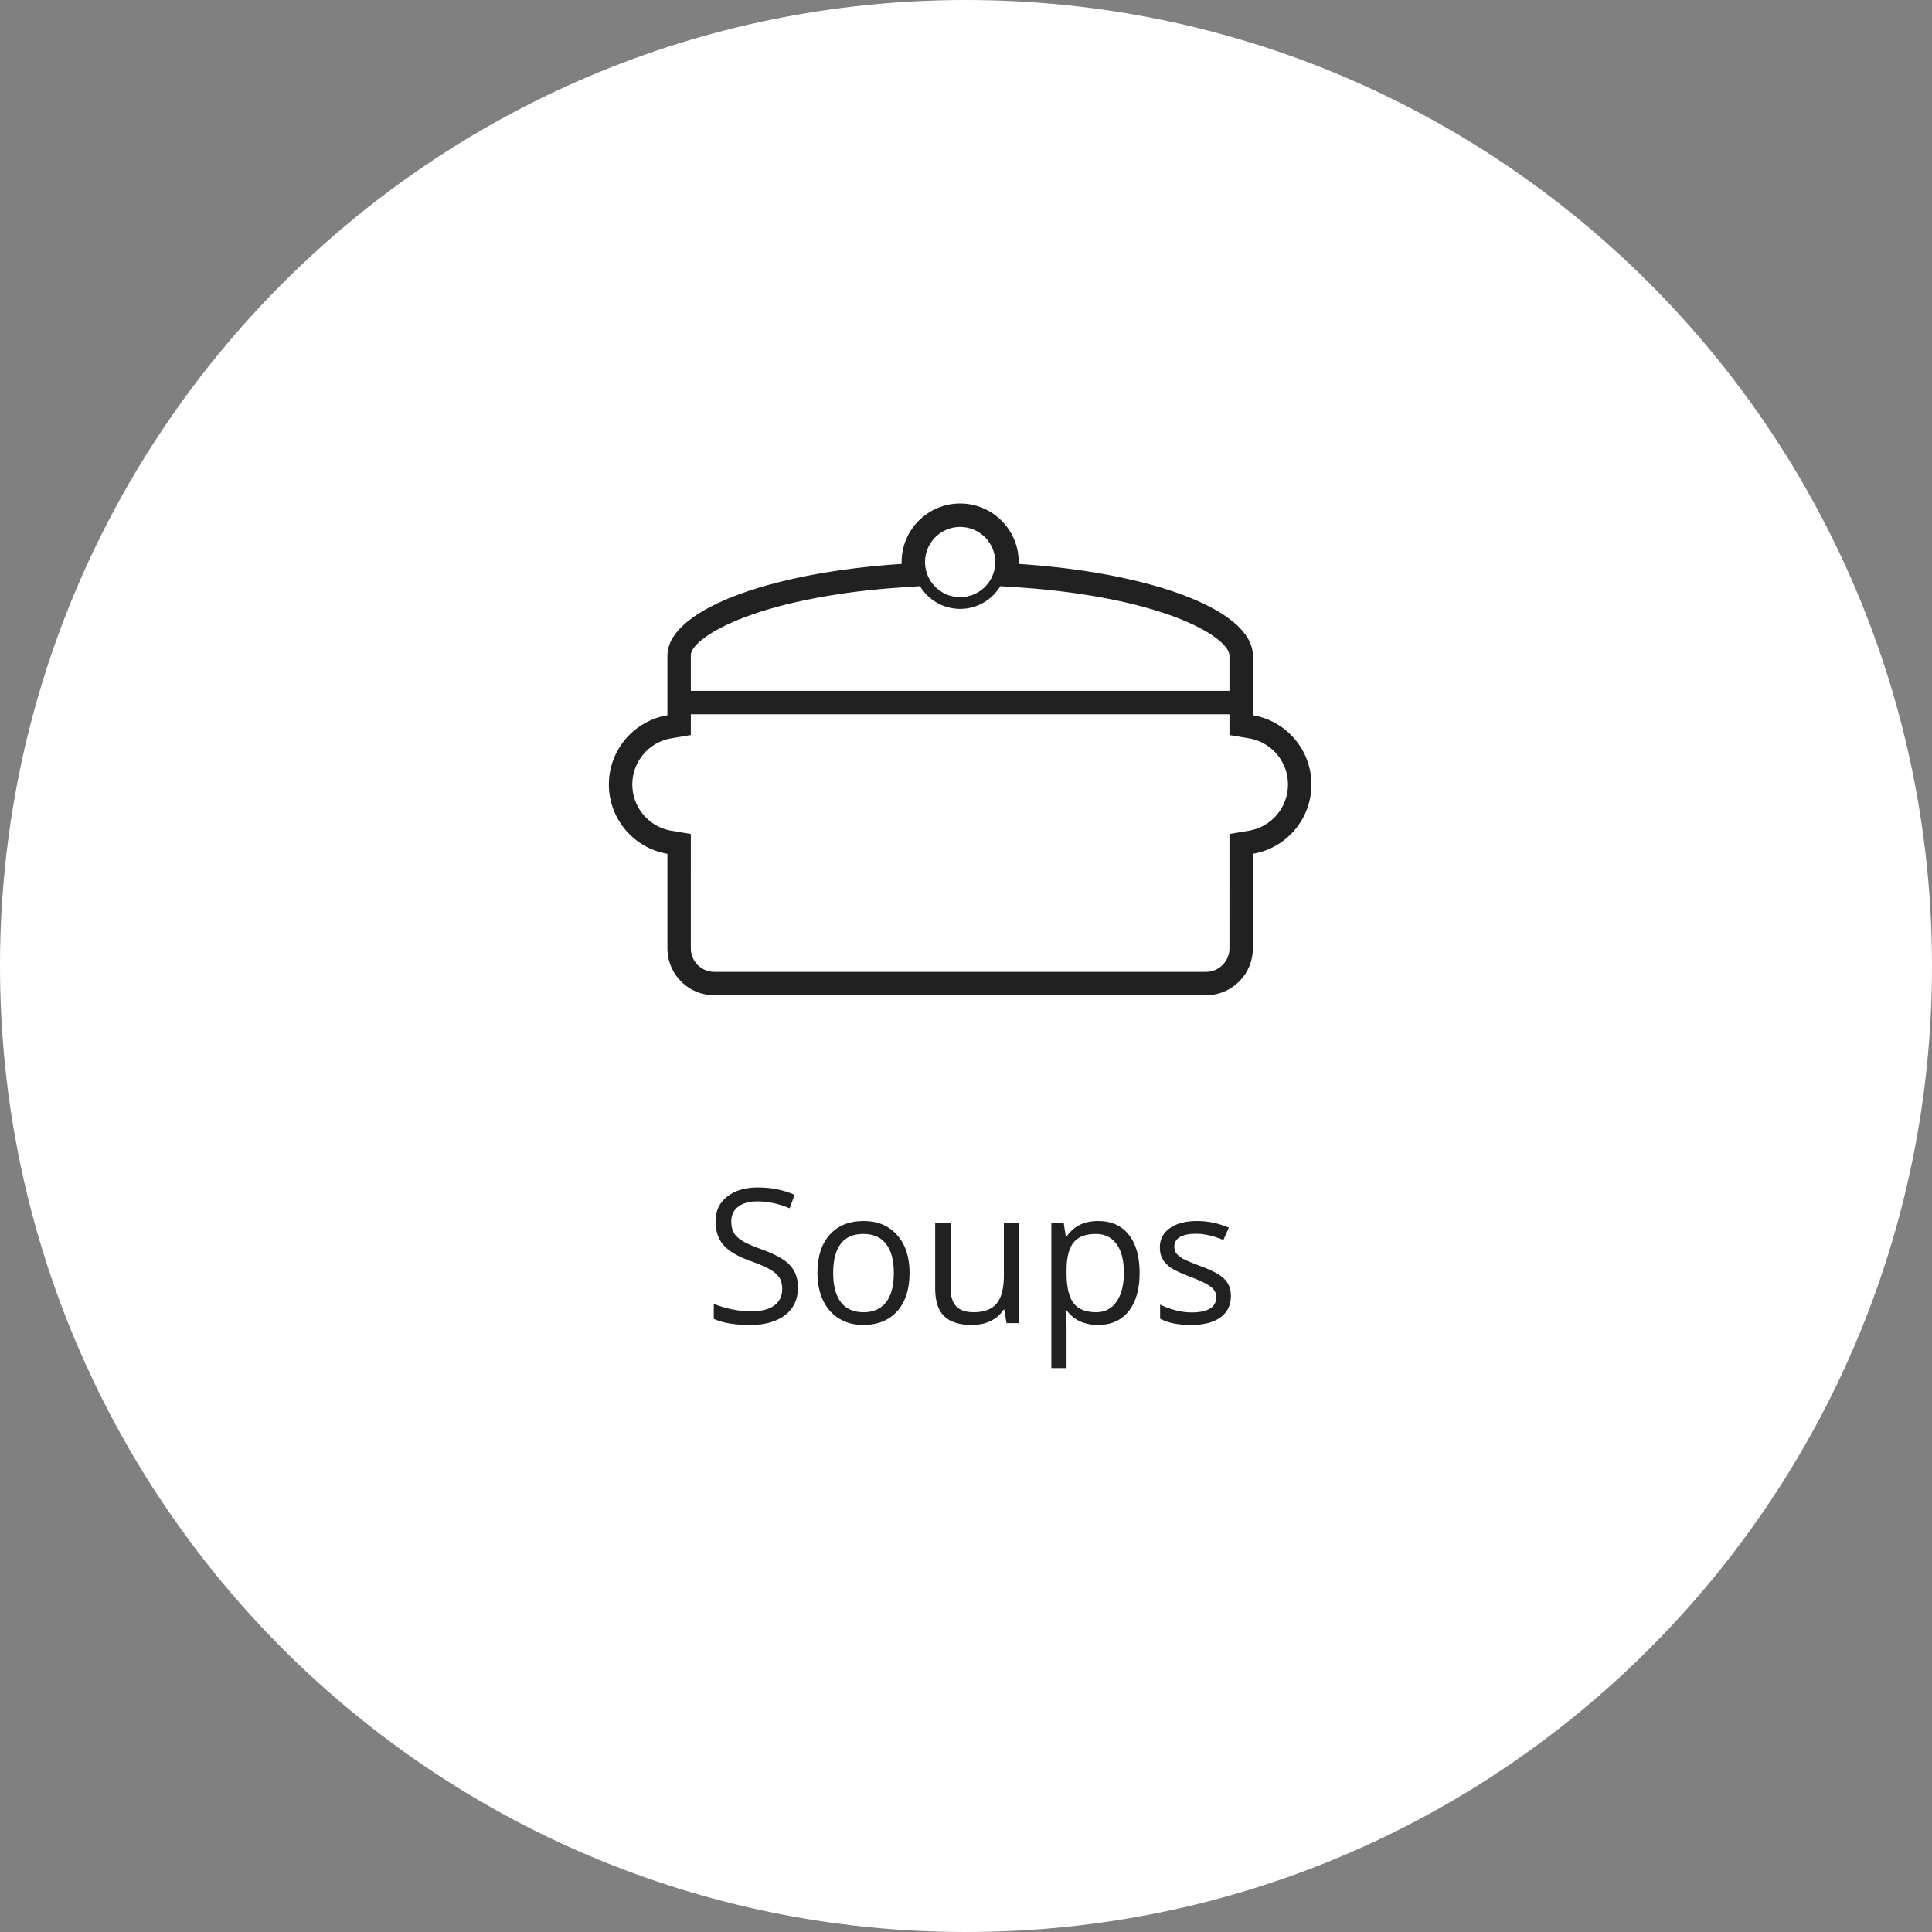 <svg width="165" height="165" viewBox="0 0 165 165" fill="none" xmlns="http://www.w3.org/2000/svg">
<rect x="0" y="0" width="165" height="165" fill="#808080" stroke="none"/>
<g clip-path="url(#clip0_878_101620)">
<path fill-rule="evenodd" clip-rule="evenodd" d="M82.5 165C128.063 165 165 128.063 165 82.5C165 36.937 128.063 0 82.5 0C36.937 0 0 36.937 0 82.5C0 128.063 36.937 165 82.5 165Z" fill="white"/>
<path d="M68.148 109.961C68.148 110.966 67.784 111.75 67.055 112.312C66.326 112.875 65.336 113.156 64.086 113.156C62.732 113.156 61.69 112.982 60.961 112.633V111.352C61.43 111.549 61.94 111.706 62.492 111.82C63.044 111.935 63.591 111.992 64.133 111.992C65.018 111.992 65.685 111.826 66.133 111.492C66.581 111.154 66.805 110.685 66.805 110.086C66.805 109.69 66.724 109.367 66.562 109.117C66.406 108.862 66.141 108.628 65.766 108.414C65.396 108.201 64.831 107.958 64.07 107.688C63.008 107.307 62.247 106.857 61.789 106.336C61.336 105.815 61.109 105.135 61.109 104.297C61.109 103.417 61.44 102.716 62.102 102.195C62.763 101.674 63.638 101.414 64.727 101.414C65.862 101.414 66.906 101.622 67.859 102.039L67.445 103.195C66.503 102.799 65.586 102.602 64.695 102.602C63.992 102.602 63.443 102.753 63.047 103.055C62.651 103.357 62.453 103.776 62.453 104.312C62.453 104.708 62.526 105.034 62.672 105.289C62.818 105.539 63.062 105.771 63.406 105.984C63.755 106.193 64.287 106.424 65 106.68C66.198 107.107 67.021 107.565 67.469 108.055C67.922 108.544 68.148 109.18 68.148 109.961ZM77.68 108.711C77.68 110.107 77.328 111.198 76.625 111.984C75.922 112.766 74.951 113.156 73.711 113.156C72.945 113.156 72.266 112.977 71.672 112.617C71.078 112.258 70.62 111.742 70.297 111.07C69.974 110.398 69.812 109.612 69.812 108.711C69.812 107.315 70.162 106.229 70.859 105.453C71.557 104.672 72.526 104.281 73.766 104.281C74.963 104.281 75.914 104.68 76.617 105.477C77.326 106.273 77.68 107.352 77.68 108.711ZM71.156 108.711C71.156 109.805 71.375 110.638 71.812 111.211C72.25 111.784 72.893 112.07 73.742 112.07C74.591 112.07 75.234 111.786 75.672 111.219C76.115 110.646 76.336 109.81 76.336 108.711C76.336 107.622 76.115 106.797 75.672 106.234C75.234 105.667 74.586 105.383 73.727 105.383C72.878 105.383 72.237 105.661 71.805 106.219C71.372 106.776 71.156 107.607 71.156 108.711ZM81.18 104.438V109.992C81.18 110.69 81.338 111.211 81.656 111.555C81.974 111.898 82.471 112.07 83.148 112.07C84.044 112.07 84.698 111.826 85.109 111.336C85.526 110.846 85.734 110.047 85.734 108.938V104.438H87.031V113H85.961L85.773 111.852H85.703C85.438 112.273 85.068 112.596 84.594 112.82C84.125 113.044 83.588 113.156 82.984 113.156C81.943 113.156 81.162 112.909 80.641 112.414C80.125 111.919 79.867 111.128 79.867 110.039V104.438H81.18ZM93.773 113.156C93.216 113.156 92.706 113.055 92.242 112.852C91.784 112.643 91.398 112.326 91.086 111.898H90.992C91.055 112.398 91.086 112.872 91.086 113.32V116.844H89.789V104.438H90.844L91.023 105.609H91.086C91.419 105.141 91.807 104.802 92.25 104.594C92.693 104.385 93.201 104.281 93.773 104.281C94.909 104.281 95.784 104.669 96.398 105.445C97.018 106.221 97.328 107.31 97.328 108.711C97.328 110.117 97.013 111.211 96.383 111.992C95.758 112.768 94.888 113.156 93.773 113.156ZM93.586 105.383C92.711 105.383 92.078 105.625 91.688 106.109C91.297 106.594 91.096 107.365 91.086 108.422V108.711C91.086 109.914 91.287 110.776 91.688 111.297C92.088 111.812 92.732 112.07 93.617 112.07C94.357 112.07 94.935 111.771 95.352 111.172C95.773 110.573 95.984 109.747 95.984 108.695C95.984 107.628 95.773 106.81 95.352 106.242C94.935 105.669 94.346 105.383 93.586 105.383ZM105.125 110.664C105.125 111.461 104.828 112.076 104.234 112.508C103.641 112.94 102.807 113.156 101.734 113.156C100.599 113.156 99.713 112.977 99.078 112.617V111.414C99.49 111.622 99.93 111.786 100.398 111.906C100.872 112.026 101.328 112.086 101.766 112.086C102.443 112.086 102.964 111.979 103.328 111.766C103.693 111.547 103.875 111.216 103.875 110.773C103.875 110.44 103.729 110.156 103.438 109.922C103.151 109.682 102.589 109.401 101.75 109.078C100.953 108.781 100.385 108.523 100.047 108.305C99.713 108.081 99.463 107.828 99.297 107.547C99.135 107.266 99.055 106.93 99.055 106.539C99.055 105.841 99.338 105.292 99.906 104.891C100.474 104.484 101.253 104.281 102.242 104.281C103.164 104.281 104.065 104.469 104.945 104.844L104.484 105.898C103.625 105.544 102.846 105.367 102.148 105.367C101.534 105.367 101.07 105.464 100.758 105.656C100.445 105.849 100.289 106.115 100.289 106.453C100.289 106.682 100.346 106.878 100.461 107.039C100.581 107.201 100.771 107.354 101.031 107.5C101.292 107.646 101.792 107.857 102.531 108.133C103.547 108.503 104.232 108.875 104.586 109.25C104.945 109.625 105.125 110.096 105.125 110.664Z" fill="#212121"/>
<path fill-rule="evenodd" clip-rule="evenodd" d="M87 48C87 45.239 84.761 43 82 43C79.239 43 77 45.239 77 48L77.004 48.16L76.108 48.224C75.96 48.235 75.812 48.247 75.665 48.259L74.788 48.338L73.924 48.427L73.075 48.525C72.934 48.542 72.795 48.56 72.656 48.578L71.828 48.69L71.016 48.812L70.221 48.942C70.089 48.964 69.959 48.987 69.829 49.01L69.059 49.154C68.932 49.178 68.805 49.203 68.68 49.229L67.937 49.385C67.814 49.411 67.693 49.439 67.572 49.466L66.857 49.634C66.739 49.663 66.622 49.692 66.507 49.721L65.821 49.901C65.709 49.931 65.597 49.962 65.486 49.994L64.832 50.185C64.51 50.282 64.196 50.382 63.891 50.485L63.291 50.693C59.47 52.072 57.114 53.876 57.004 55.855L57 56L57 61.083C54.162 61.559 52 64.027 52 67C52 69.973 54.162 72.441 57 72.917L57 80.998L57.005 81.198C57.109 83.315 58.861 85 61.007 85H102.993L103.193 84.995C105.313 84.891 107 83.141 107 80.998L107.001 72.917C109.838 72.441 112 69.973 112 67C112 64.027 109.838 61.559 107.001 61.083L107 56L106.996 55.849C106.917 54.48 105.763 53.195 103.792 52.077L103.341 51.831L102.864 51.591C102.128 51.235 101.306 50.9 100.407 50.587L99.797 50.382C99.59 50.314 99.379 50.248 99.164 50.184L98.51 49.993L97.835 49.809C97.15 49.63 96.434 49.461 95.691 49.306L94.939 49.154C94.812 49.129 94.684 49.105 94.556 49.081L93.777 48.942C93.646 48.919 93.514 48.897 93.382 48.876L92.578 48.75L91.759 48.633L90.924 48.525C90.784 48.508 90.643 48.492 90.501 48.475L89.645 48.382C89.358 48.352 89.067 48.324 88.775 48.298L87.893 48.224L86.998 48.161L87 48ZM81.704 45.014C81.801 45.005 81.9 45 82 45C83.657 45 85 46.343 85 48L84.994 48.188C84.897 49.757 83.594 51 82 51C80.395 51 79.084 49.739 79.004 48.154L79 47.981C79.01 46.432 80.192 45.162 81.704 45.014ZM85.427 50.063C84.727 51.224 83.454 52 82 52C80.545 52 79.272 51.223 78.572 50.062L77.133 50.156C71.771 50.504 66.988 51.422 63.568 52.724C60.676 53.824 59.154 55.056 59.013 55.829L59.003 55.91L59 56L59 59H105V61H59L59 62.775L57.331 63.055C55.421 63.376 54 65.04 54 67C54 68.893 55.325 70.509 57.135 70.907L57.331 70.945L59 71.225L58.999 80.949L59.002 81.1C59.052 82.109 59.854 82.919 60.855 82.994L61.007 83L102.944 83.001L103.095 82.998C104.108 82.948 104.919 82.147 104.994 81.149L105 80.998L105.001 71.225L106.67 70.945C108.579 70.624 110 68.96 110 67C110 65.107 108.675 63.491 106.865 63.093L106.67 63.056L105.001 62.775L105.001 56.058L104.999 55.965C104.952 55.142 103.423 53.861 100.427 52.722C97.14 51.472 92.593 50.575 87.484 50.199L86.868 50.157L85.427 50.063Z" fill="#212121"/>
</g>
<defs>
<clipPath id="clip0_878_101620">
<rect width="165" height="165" fill="white"/>
</clipPath>
</defs>
</svg>
